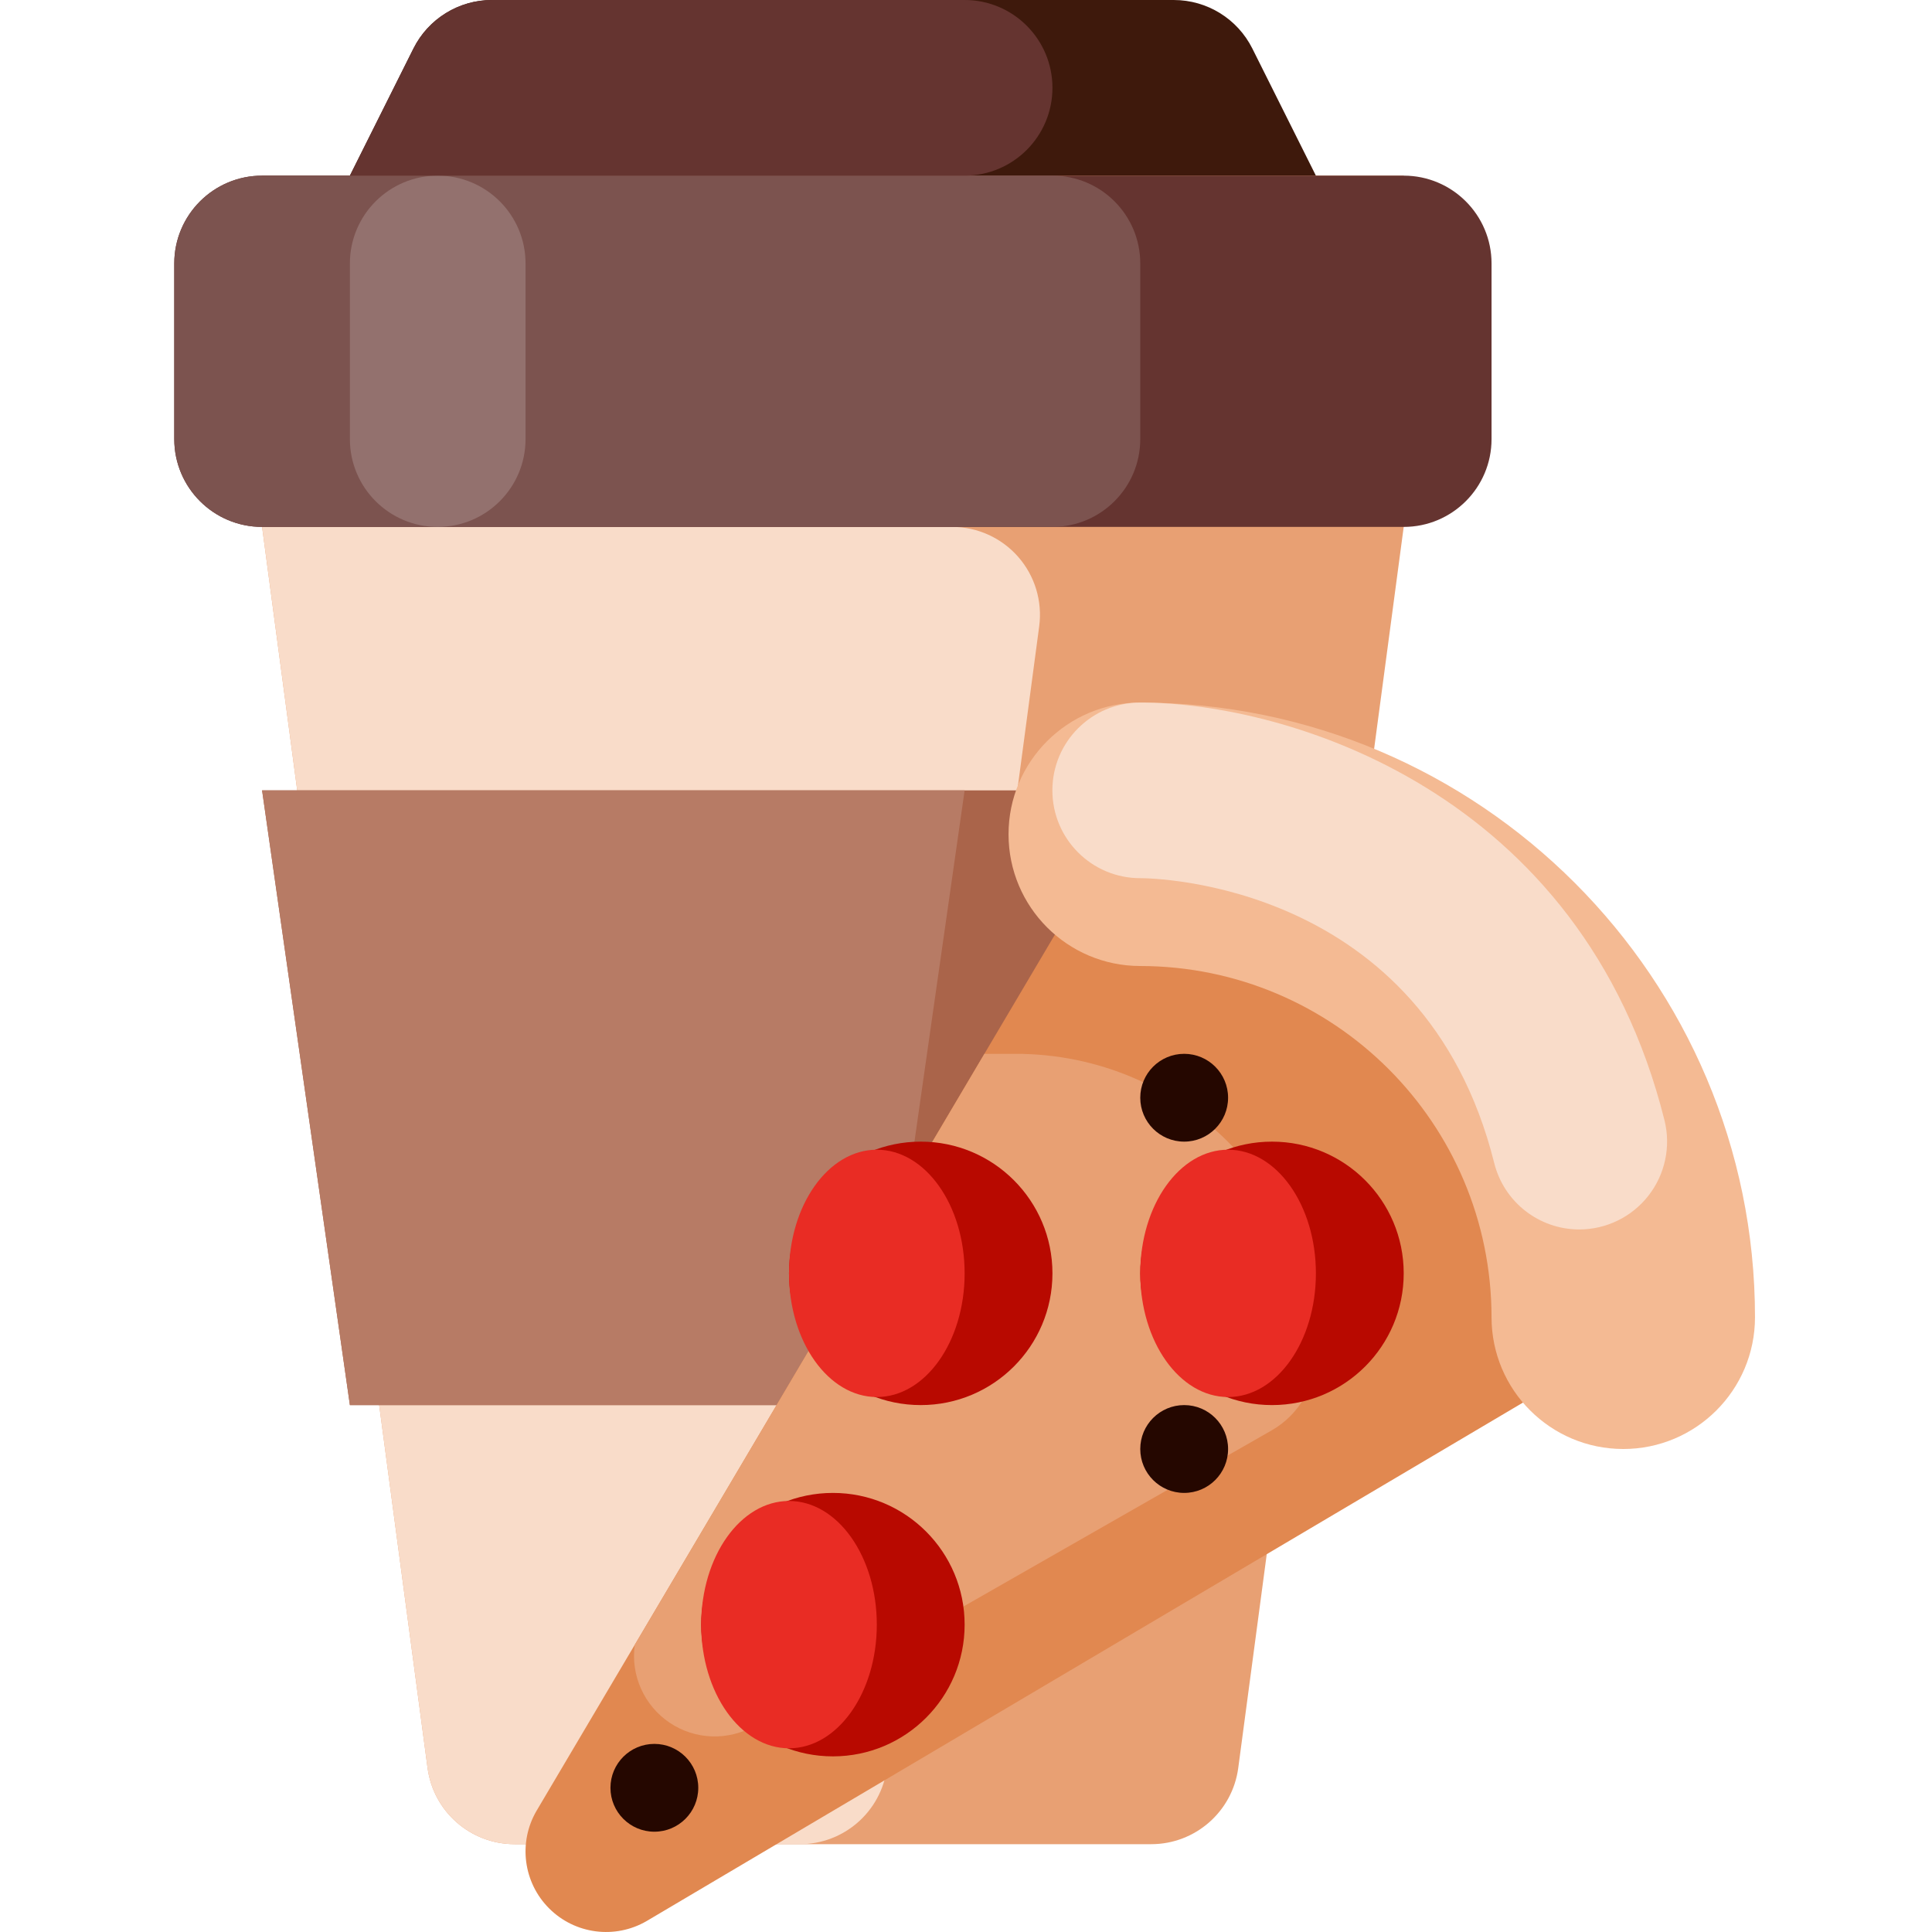 <svg height="469pt" viewBox="-42 0 469 469.333" width="469pt" xmlns="http://www.w3.org/2000/svg"><path d="m277.5 42.668v85.332h-234.668v-85.332l15.438-30.875c3.613-7.227 11-11.793 19.082-11.793h165.629c8.082 0 15.469 4.566 19.082 11.793zm0 0" fill="#3e190c"/><path d="m237.488 448h-154.645c-10.691 0-19.734-7.914-21.145-18.516l-40.199-301.484v-85.332h277.332v85.332l-40.195 301.484c-1.414 10.602-10.457 18.516-21.148 18.516zm0 0" fill="#e8a073"/><path d="m173.301 429.484 36.98-277.332c.812-6.094-1.047-12.246-5.098-16.871-4.051-4.629-9.902-7.281-16.051-7.281h-167.633l40.199 301.484c1.41 10.602 10.453 18.516 21.145 18.516h69.312c10.691 0 19.734-7.914 21.145-18.516zm0 0" fill="#f9dcc9"/><path d="m21.5 42.668h277.332c11.781 0 21.336 9.551 21.336 21.332v42.668c0 11.781-9.555 21.332-21.336 21.332h-277.332c-11.781 0-21.332-9.551-21.332-21.332v-42.668c0-11.781 9.551-21.332 21.332-21.332zm0 0" fill="#653430"/><path d="m21.5 42.668h192c11.781 0 21.332 9.551 21.332 21.332v42.668c0 11.781-9.551 21.332-21.332 21.332h-192c-11.781 0-21.332-9.551-21.332-21.332v-42.668c0-11.781 9.551-21.332 21.332-21.332zm0 0" fill="#7c534f"/><path d="m64.168 42.668c11.781 0 21.332 9.551 21.332 21.332v42.668c0 11.781-9.551 21.332-21.332 21.332-11.785 0-21.336-9.551-21.336-21.332v-42.668c0-11.781 9.551-21.332 21.336-21.332zm0 0" fill="#93716e"/><path d="m58.27 11.793-15.438 30.875h149.336c11.781 0 21.332-9.551 21.332-21.336 0-11.781-9.551-21.332-21.332-21.332h-114.816c-8.082 0-15.469 4.566-19.082 11.793zm0 0" fill="#653430"/><path d="m21.5 192 21.332 149.332h234.668l21.332-149.332zm0 0" fill="#aa644a"/><path d="m21.5 192 21.332 149.332h128l21.336-149.332zm0 0" fill="#b77b65"/><path d="m234.832 192-146.668 247.906c-4.477 7.676-3.219 17.41 3.066 23.695 6.285 6.285 16.02 7.543 23.699 3.066l247.902-146.668s-21.332-106.668-128-128zm0 0" fill="#e18850"/><path d="m352.168 352c-17.672-.004-31.996-14.328-32-32-.047-47.109-38.227-85.285-85.336-85.332-17.672 0-32-14.328-32-32 0-17.676 14.328-32 32-32 82.336 0 149.336 67 149.336 149.332-.008 17.672-14.332 31.996-32 32zm0 0" fill="#f4ba93"/><path d="m341.48 298.668c-9.785-.004-18.309-6.672-20.668-16.168-17.105-68.375-83.168-69.168-85.98-69.168-11.785.008-21.348-9.543-21.348-21.332s9.562-21.34 21.348-21.332c35.273 0 107.293 21.207 127.355 101.5 1.578 6.371.141 13.117-3.902 18.289-4.043 5.176-10.242 8.203-16.805 8.211zm0 0" fill="#f9dcc9"/><path d="m141.266 419.184 125.484-71.707c6.648-3.801 10.75-10.867 10.75-18.523 0-40.289-32.664-72.953-72.953-72.953h-7.578l-84.938 143.57c-1.02 7.414 2.277 14.762 8.492 18.934 6.215 4.168 14.266 4.434 20.742.68zm0 0" fill="#e8a073"/><g fill="#250700"><path d="m256.168 266.668c0 5.891-4.777 10.664-10.668 10.664s-10.668-4.773-10.668-10.664 4.777-10.668 10.668-10.668 10.668 4.777 10.668 10.668zm0 0"/><path d="m256.168 352c0 5.891-4.777 10.668-10.668 10.668s-10.668-4.777-10.668-10.668 4.777-10.668 10.668-10.668 10.668 4.777 10.668 10.668zm0 0"/><path d="m127.461 434.305c0 5.891-4.773 10.664-10.664 10.664s-10.668-4.773-10.668-10.664c0-5.891 4.777-10.668 10.668-10.668s10.664 4.777 10.664 10.668zm0 0"/></g><path d="m192.168 394.668c0 17.672-14.328 32-32 32-17.676 0-32-14.328-32-32 0-17.676 14.324-32 32-32 17.672 0 32 14.324 32 32zm0 0" fill="#b80900"/><path d="m170.832 394.668c0-16.594-9.551-30.043-21.332-30.043s-21.332 13.449-21.332 30.043c0 16.59 9.551 30.039 21.332 30.039s21.332-13.449 21.332-30.039zm0 0" fill="#e92c24"/><path d="m298.832 309.332c0 17.676-14.324 32-32 32-17.672 0-32-14.324-32-32 0-17.672 14.328-32 32-32 17.676 0 32 14.328 32 32zm0 0" fill="#b80900"/><path d="m277.5 309.332c0-16.59-9.551-30.039-21.332-30.039-11.785 0-21.336 13.449-21.336 30.039 0 16.594 9.551 30.043 21.336 30.043 11.781 0 21.332-13.449 21.332-30.043zm0 0" fill="#e92c24"/><path d="m213.5 309.332c0 17.676-14.328 32-32 32s-32-14.324-32-32c0-17.672 14.328-32 32-32s32 14.328 32 32zm0 0" fill="#b80900"/><path d="m192.168 309.332c0-16.59-9.555-30.039-21.336-30.039s-21.332 13.449-21.332 30.039c0 16.594 9.551 30.043 21.332 30.043s21.336-13.449 21.336-30.043zm0 0" fill="#e92c24"/></svg>
